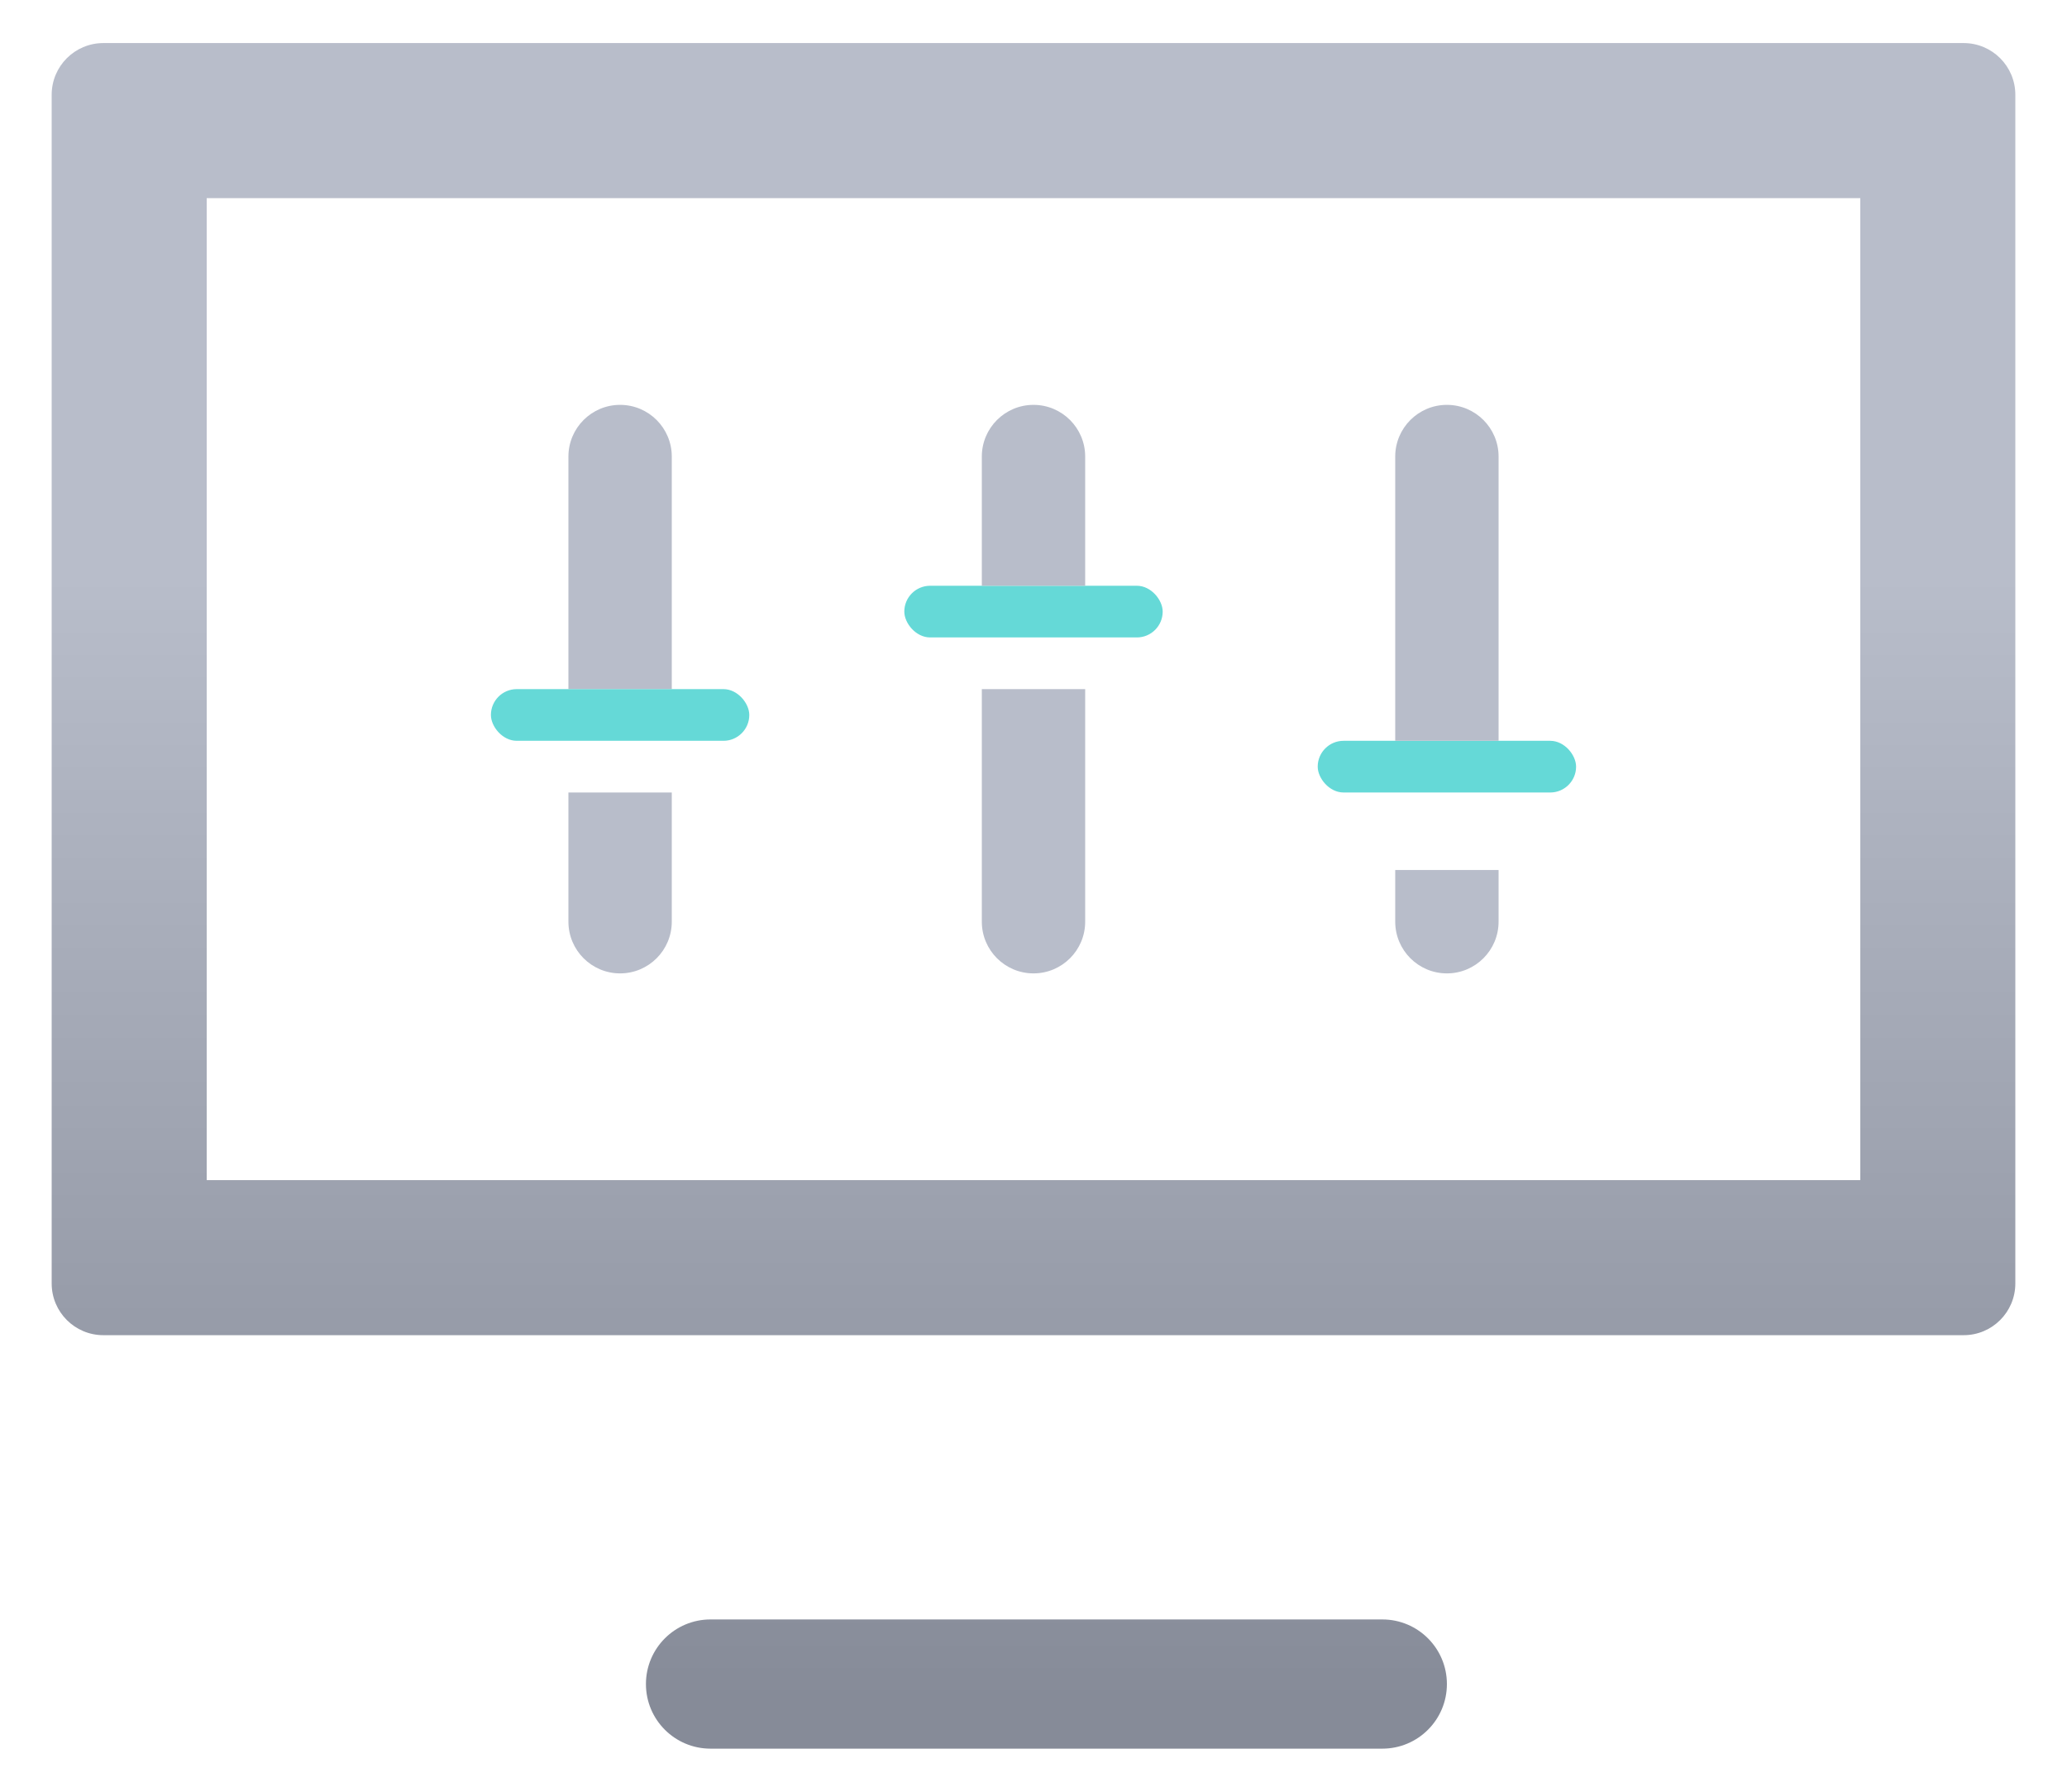 <?xml version="1.0" encoding="UTF-8"?>
<svg width="60px" height="52px" viewBox="0 0 60 52" version="1.1" xmlns="http://www.w3.org/2000/svg" xmlns:xlink="http://www.w3.org/1999/xlink">
    <title>4.组件/2.通用/Bigicon/禁用/访存分析备份 35</title>
    <defs>
        <filter x="-7.0%" y="-8.0%" width="114.0%" height="116.0%" filterUnits="objectBoundingBox" id="filter-1">
            <feOffset dx="0" dy="1" in="SourceAlpha" result="shadowOffsetOuter1"></feOffset>
            <feGaussianBlur stdDeviation="0.5" in="shadowOffsetOuter1" result="shadowBlurOuter1"></feGaussianBlur>
            <feColorMatrix values="0 0 0 0 0   0 0 0 0 0   0 0 0 0 0  0 0 0 0.884 0" type="matrix" in="shadowBlurOuter1" result="shadowMatrixOuter1"></feColorMatrix>
            <feMerge>
                <feMergeNode in="shadowMatrixOuter1"></feMergeNode>
                <feMergeNode in="SourceGraphic"></feMergeNode>
            </feMerge>
        </filter>
        <linearGradient x1="50%" y1="31.131%" x2="50%" y2="97.587%" id="linearGradient-2">
            <stop stop-color="#B8BDCA" offset="0%"></stop>
            <stop stop-color="#868B98" offset="100%"></stop>
        </linearGradient>
    </defs>
    <g id="IDE-Dark-Components" stroke="none" stroke-width="1" fill="none" fill-rule="evenodd">
        <g id="Icon" transform="translate(-882, -984)">
            <g id="icon/Home/系统" transform="translate(882, 979)">
                <rect id="BOX" stroke="#979797" fill="#D8D8D8" opacity="0" x="0.5" y="0.5" width="59" height="59"></rect>
                <g id="icon" filter="url(#filter-1)" transform="translate(1.5, 5.25)">
                    <path d="M38.625,45.75 C39.661,45.75 40.5,46.589 40.5,47.625 C40.5,48.661 39.661,49.5 38.625,49.5 L19.125,49.5 C18.089,49.5 17.25,48.661 17.25,47.625 C17.25,46.589 18.089,45.75 19.125,45.75 L38.625,45.75 Z M55.5,0 C56.328,0 57,0.672 57,1.5 L57,36 C57,36.828 56.328,37.5 55.5,37.5 L1.5,37.5 C0.672,37.5 0,36.828 0,36 L0,1.5 C0,0.672 0.672,0 1.5,0 L55.5,0 Z M52.5,4.5 L4.5,4.5 L4.5,33 L52.5,33 L52.5,4.5 Z" id="形状结合" fill="url(#linearGradient-2)" fill-rule="nonzero"></path>
                    <path d="M16.5,10.5 C17.328,10.5 18,11.172 18,12 L18,18.75 L18,18.75 L15,18.75 L15,12 C15,11.172 15.672,10.5 16.5,10.5 Z" id="矩形" fill="#B8BDCA"></path>
                    <path d="M16.5,21.75 C17.328,21.75 18,22.422 18,23.25 L18,27 L18,27 L15,27 L15,23.25 C15,22.422 15.672,21.75 16.5,21.75 Z" id="矩形备份-9" fill="#B8BDCA" transform="translate(16.5, 24.375) rotate(-180) translate(-16.5, -24.375) "></path>
                    <path d="M28.5,18.75 C29.328,18.75 30,19.422 30,20.25 L30,27 L30,27 L27,27 L27,20.25 C27,19.422 27.672,18.75 28.5,18.75 Z" id="矩形备份-10" fill="#B8BDCA" transform="translate(28.5, 22.875) rotate(-180) translate(-28.5, -22.875) "></path>
                    <path d="M40.5,24 C41.328,24 42,24.672 42,25.5 L42,27 L42,27 L39,27 L39,25.5 C39,24.672 39.672,24 40.5,24 Z" id="矩形备份-13" fill="#B8BDCA" transform="translate(40.5, 25.5) rotate(-180) translate(-40.5, -25.5) "></path>
                    <rect id="矩形" fill="#65D9D7" x="12.75" y="18.75" width="7.5" height="1.5" rx="0.75"></rect>
                    <rect id="矩形备份-11" fill="#65D9D7" x="24.75" y="15.75" width="7.5" height="1.5" rx="0.75"></rect>
                    <rect id="矩形备份-12" fill="#65D9D7" x="36.75" y="20.25" width="7.5" height="1.5" rx="0.75"></rect>
                    <path d="M28.5,10.5 C29.328,10.5 30,11.172 30,12 L30,15.75 L30,15.75 L27,15.75 L27,12 C27,11.172 27.672,10.5 28.5,10.5 Z" id="矩形备份-7" fill="#B8BDCA"></path>
                    <path d="M40.5,10.5 C41.328,10.5 42,11.172 42,12 L42,20.25 L42,20.25 L39,20.25 L39,12 C39,11.172 39.672,10.5 40.5,10.5 Z" id="矩形备份-8" fill="#B8BDCA"></path>
                </g>
            </g>
        </g>
    </g>
</svg>